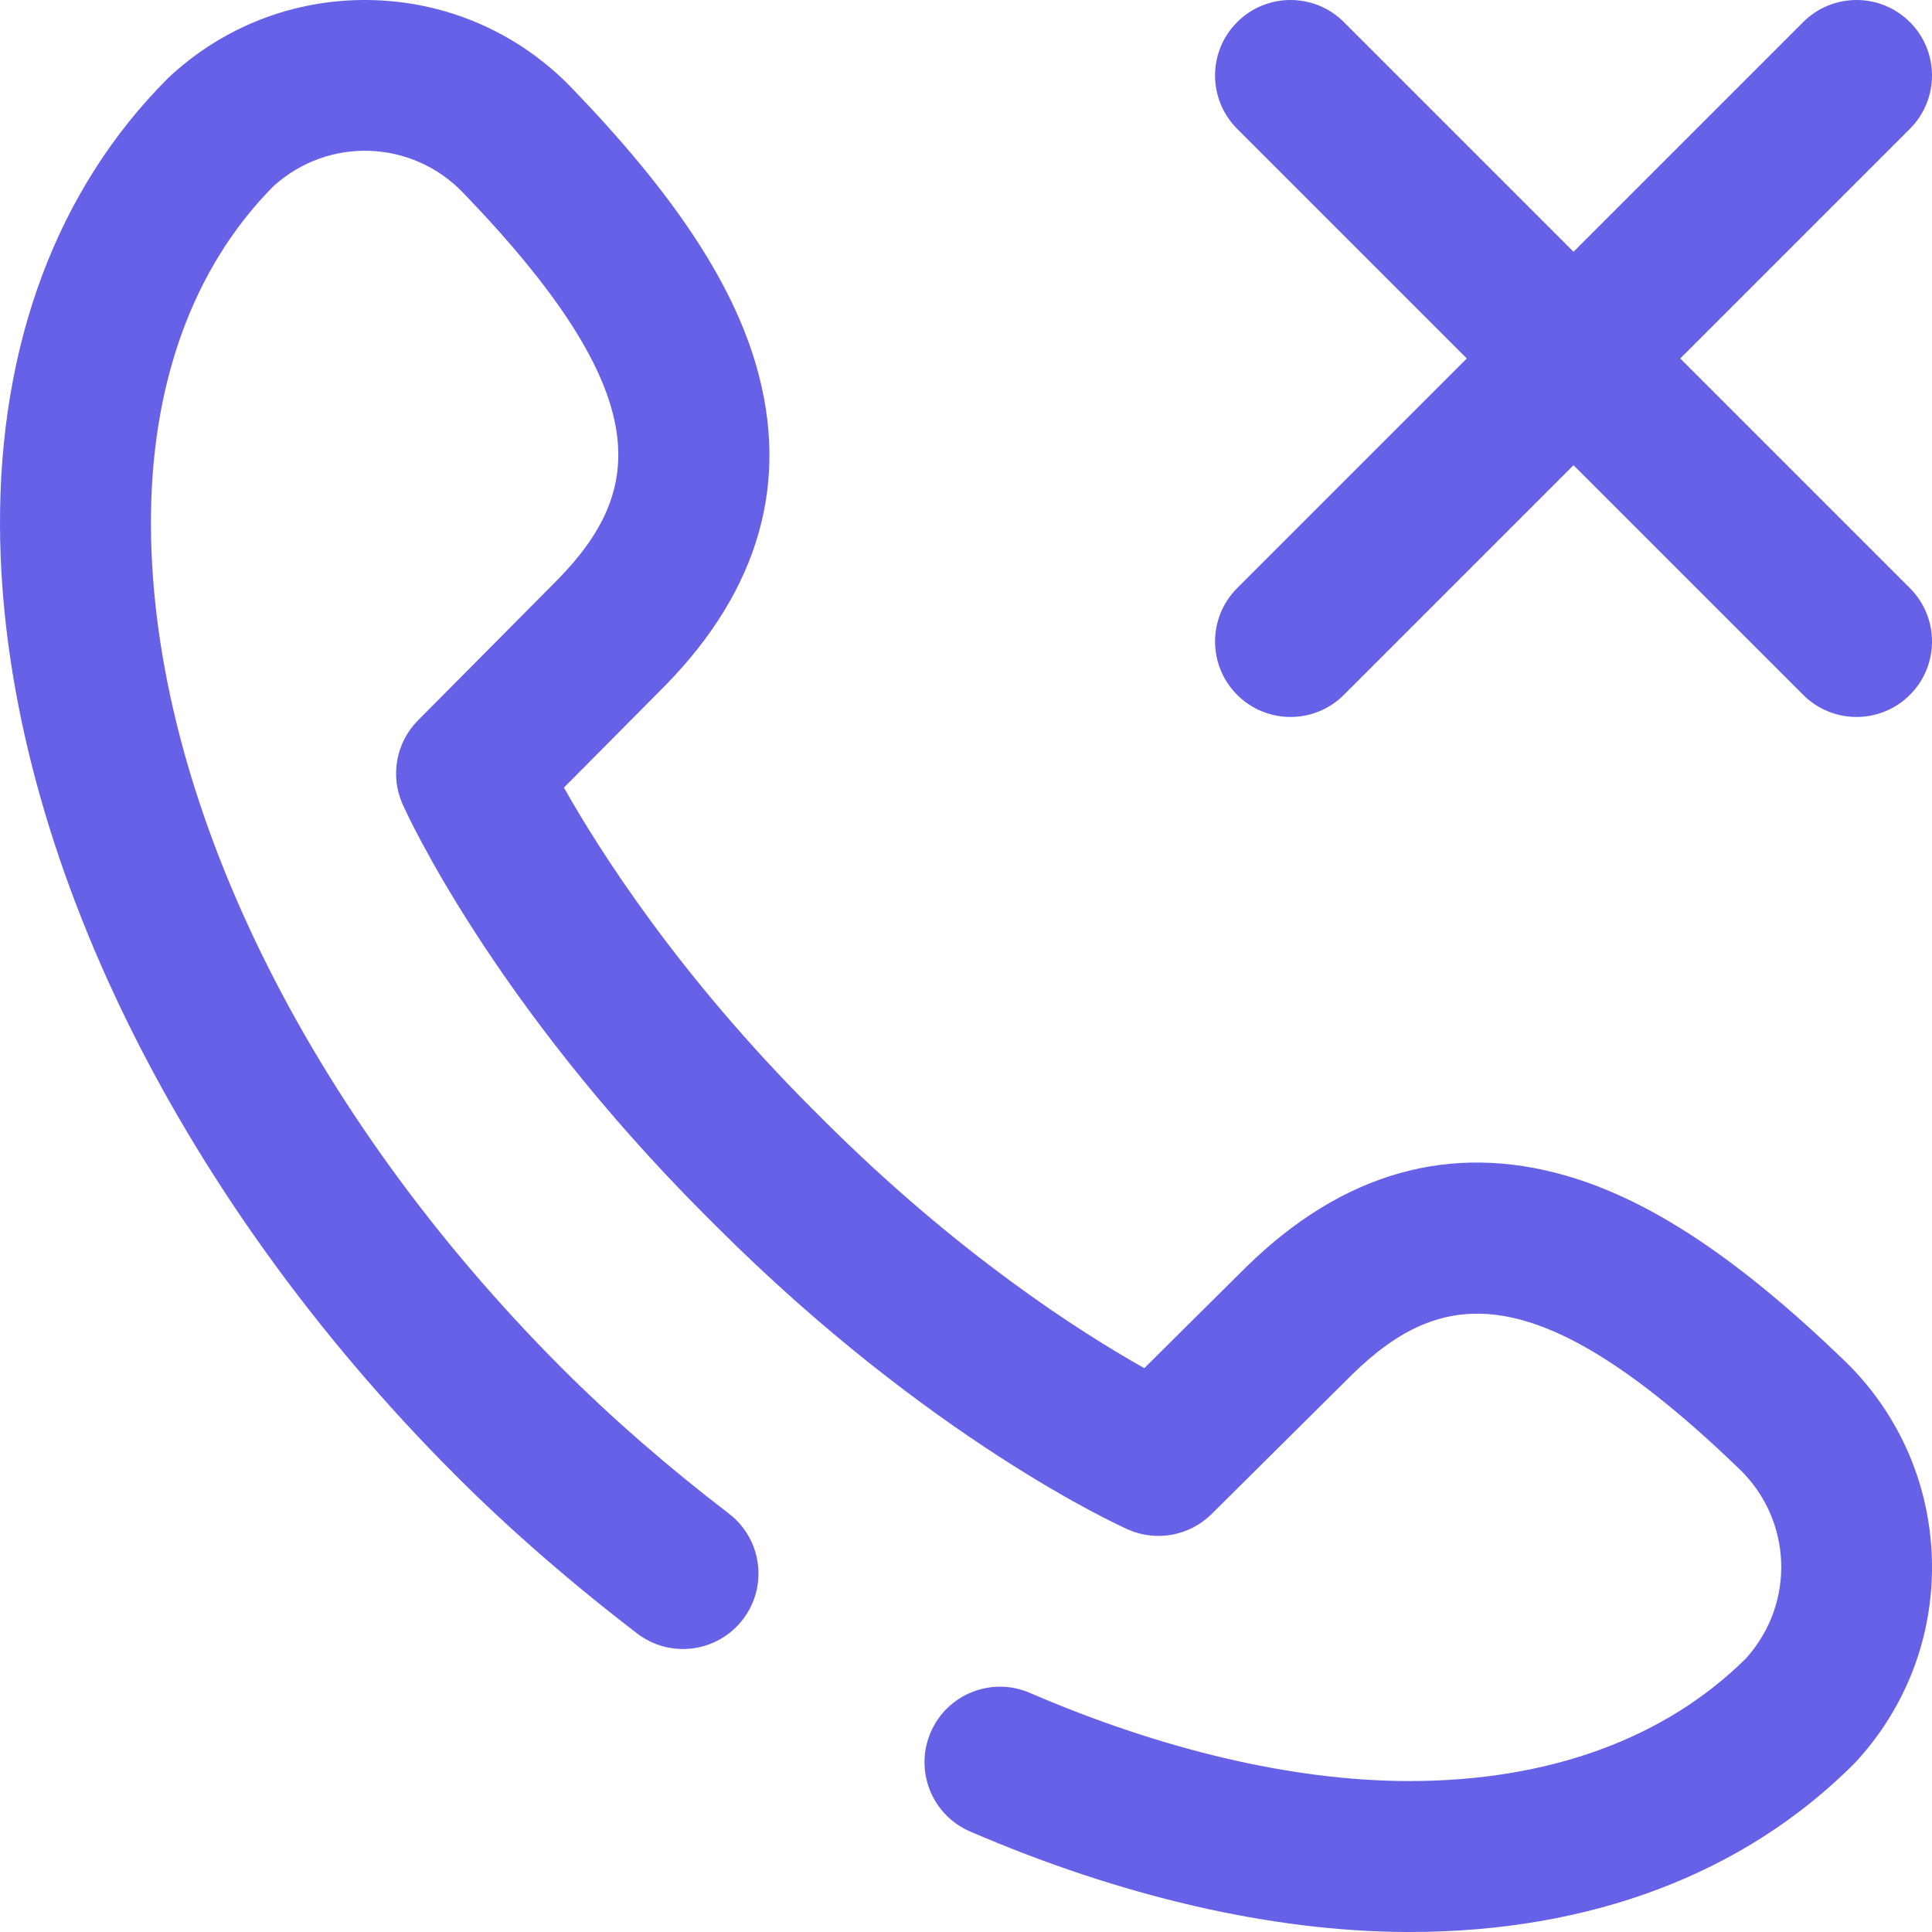 <?xml version="1.0"?>
<svg xmlns="http://www.w3.org/2000/svg" xmlns:xlink="http://www.w3.org/1999/xlink" xmlns:svgjs="http://svgjs.com/svgjs" version="1.1" width="512" height="512" x="0" y="0" viewBox="0 0 511.999 511.999" style="enable-background:new 0 0 512 512" xml:space="preserve" class=""><g>
<g xmlns="http://www.w3.org/2000/svg">
	<g>
		<g>
			<path d="M445.283,95.001l60.858-60.858c7.811-7.811,7.811-20.474,0-28.284c-7.811-7.81-20.474-7.811-28.284,0l-60.858,60.858     L356.142,5.86c-7.811-7.811-20.474-7.811-28.284,0c-7.81,7.811-7.811,20.474,0,28.284l60.858,60.858l-60.858,60.858     c-7.81,7.81-7.81,20.473,0,28.284c3.905,3.905,9.023,5.858,14.142,5.858s10.237-1.953,14.142-5.858l60.858-60.858l60.858,60.858     c3.905,3.905,9.023,5.858,14.142,5.858s10.237-1.953,14.142-5.858c7.811-7.811,7.811-20.474,0-28.284L445.283,95.001z" fill="#6661e7" data-original="#000000" class=""/>
			<path d="M488.719,360.51c-27.931-26.933-51.332-42.481-73.646-48.929c-30.749-8.887-59.227-0.805-84.641,24.016     c-0.038,0.037-0.077,0.075-0.115,0.113l-27.066,26.865c-16.811-9.444-49.491-30.227-85.234-65.971l-2.632-2.63     c-35.507-35.507-56.423-68.373-65.939-85.253l26.84-27.041c0.037-0.038,0.075-0.076,0.113-0.115     c24.821-25.414,32.902-53.892,24.016-84.641c-6.448-22.313-21.995-45.715-48.929-73.646     C137.731,9.015,119.249,0.765,99.446,0.051C79.648-0.661,60.614,6.233,45.865,19.472l-0.574,0.516     c-0.267,0.239-0.527,0.486-0.78,0.739c-29.36,29.358-44.75,70.46-44.508,118.861c0.41,82.22,45.599,176.249,120.88,251.528     c0.063,0.064,0.128,0.127,0.192,0.19c14.15,14.131,30.217,28.114,47.757,41.563c8.765,6.721,21.319,5.063,28.041-3.702     c6.721-8.766,5.064-21.32-3.702-28.041c-16.236-12.448-31.041-25.333-44.004-38.296c-0.062-0.062-0.124-0.124-0.187-0.185     C81.095,294.683,40.36,211.24,40.001,139.388c-0.186-37.276,11.027-68.389,32.431-90.014l0.153-0.138     c14.538-13.048,36.548-12.254,50.108,1.808c51.781,53.698,48.031,79.049,25.151,102.511l-37.075,37.353     c-5.814,5.858-7.433,14.686-4.075,22.226c0.942,2.114,23.709,52.427,80.415,109.132l2.632,2.629     c56.698,56.699,107.011,79.466,109.125,80.408c7.539,3.359,16.368,1.739,22.226-4.075l37.346-37.068     c23.465-22.883,48.817-26.638,102.517,25.145c14.063,13.56,14.857,35.57,1.811,50.105l-0.141,0.157     c-21.45,21.229-52.231,32.433-89.101,32.433c-0.303,0-0.608,0-0.912-0.002c-30.133-0.151-64.606-8.229-99.689-23.362     c-10.142-4.376-21.911,0.3-26.286,10.443c-4.375,10.142,0.301,21.911,10.443,26.286c39.983,17.246,79.865,26.456,115.332,26.633     c0.375,0.001,0.748,0.002,1.122,0.002c47.914-0.001,88.608-15.379,117.739-44.511c0.254-0.254,0.5-0.513,0.739-0.78l0.519-0.577     c13.236-14.748,20.132-33.775,19.417-53.579C511.233,392.748,502.984,374.266,488.719,360.51z" fill="#6661e7" data-original="#000000" class=""/>
		</g>
	</g>
</g>
<g xmlns="http://www.w3.org/2000/svg">
</g>
<g xmlns="http://www.w3.org/2000/svg">
</g>
<g xmlns="http://www.w3.org/2000/svg">
</g>
<g xmlns="http://www.w3.org/2000/svg">
</g>
<g xmlns="http://www.w3.org/2000/svg">
</g>
<g xmlns="http://www.w3.org/2000/svg">
</g>
<g xmlns="http://www.w3.org/2000/svg">
</g>
<g xmlns="http://www.w3.org/2000/svg">
</g>
<g xmlns="http://www.w3.org/2000/svg">
</g>
<g xmlns="http://www.w3.org/2000/svg">
</g>
<g xmlns="http://www.w3.org/2000/svg">
</g>
<g xmlns="http://www.w3.org/2000/svg">
</g>
<g xmlns="http://www.w3.org/2000/svg">
</g>
<g xmlns="http://www.w3.org/2000/svg">
</g>
<g xmlns="http://www.w3.org/2000/svg">
</g>
</g></svg>

